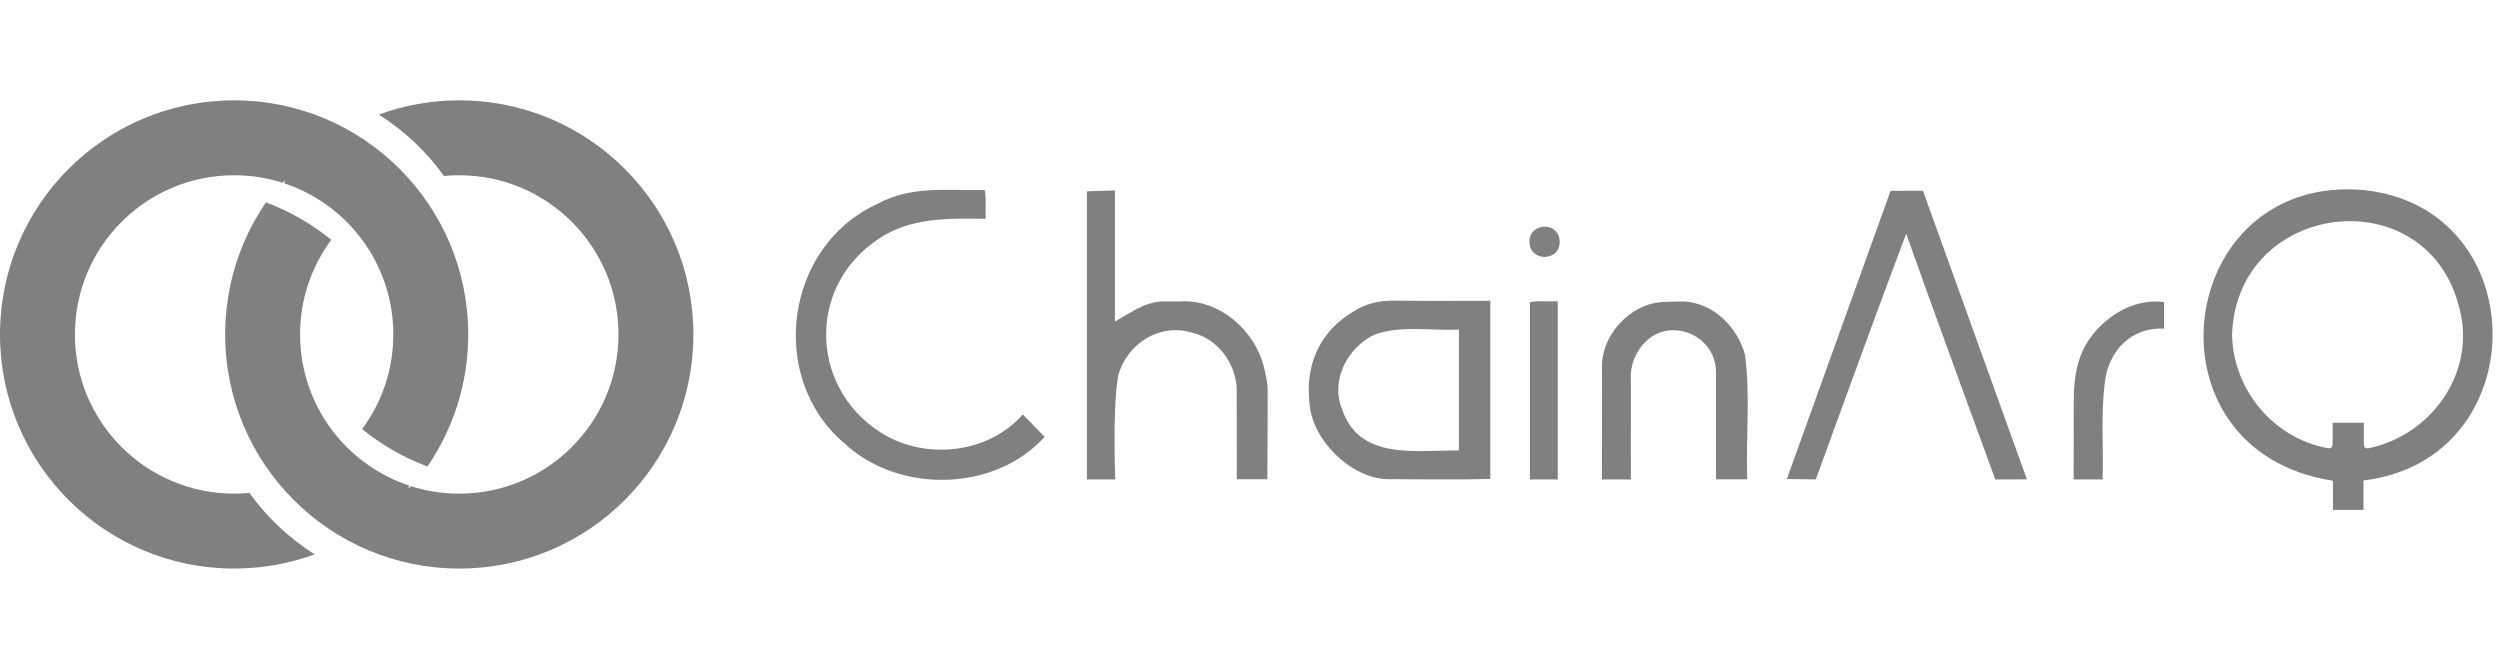 <svg width="299" height="80" viewBox="0 0 299 80" fill="none" xmlns="http://www.w3.org/2000/svg">
<path d="M29.826 58.952C29.225 59.009 28.616 59.04 28 59.04C17.485 59.04 8.96 50.515 8.96 40C8.96 29.485 17.485 20.96 28 20.96C30.011 20.96 31.949 21.273 33.769 21.851C33.879 21.751 33.989 21.653 34.1 21.555C34.064 21.677 34.029 21.801 33.994 21.924C41.572 24.435 47.04 31.579 47.04 40C47.04 44.24 45.653 48.156 43.309 51.321C45.634 53.206 48.267 54.727 51.121 55.795C54.199 51.299 56 45.86 56 40C56 24.536 43.464 12 28 12C12.536 12 0 24.536 0 40C0 55.464 12.536 68 28 68C31.385 68 34.63 67.4 37.634 66.299C34.583 64.372 31.93 61.874 29.826 58.952Z" fill="#808080"/>
<path d="M53.104 21.048C53.705 20.991 54.314 20.96 54.93 20.96C65.445 20.96 73.97 29.485 73.97 40C73.97 50.515 65.445 59.04 54.93 59.04C52.919 59.04 50.981 58.727 49.161 58.149C49.051 58.249 48.941 58.347 48.829 58.446C48.866 58.323 48.901 58.199 48.936 58.076C41.358 55.565 35.89 48.421 35.89 40C35.89 35.76 37.277 31.844 39.62 28.679C37.296 26.794 34.663 25.273 31.809 24.205C28.731 28.701 26.93 34.14 26.93 40C26.93 55.464 39.466 68 54.93 68C70.394 68 82.93 55.464 82.93 40C82.93 24.536 70.394 12 54.93 12C51.545 12 48.3 12.601 45.296 13.701C48.347 15.628 51 18.126 53.104 21.048Z" fill="#808080"/>
<path d="M282.672 57.461V60.981H279.022V57.494C255.864 53.953 260.011 20.766 282.676 22.727C303.228 24.864 303.286 54.979 282.672 57.462V57.461ZM282.716 50.562C282.716 51.453 282.705 52.264 282.72 53.077C282.729 53.554 282.941 53.708 283.399 53.586C290.821 51.972 296.127 44.59 294.17 36.962C290.401 21.204 267.519 23.94 266.955 40C267.059 46.572 271.846 52.373 278.356 53.593C278.798 53.68 278.97 53.542 278.979 53.021C278.993 52.214 278.983 51.406 278.983 50.563H282.716V50.562Z" fill="#808080"/>
<path d="M242.423 57.338L238.638 57.343C238.638 57.343 231.424 37.676 227.981 27.964C224.261 37.76 217.172 57.338 217.172 57.338L213.706 57.288L226.114 22.82L229.983 22.808L242.422 57.338H242.423Z" fill="#808080"/>
<path d="M122.328 49.564C123.211 50.471 124.037 51.32 124.942 52.249C118.916 58.889 107.433 59.068 100.934 52.977C91.732 45.113 93.911 29.363 104.972 24.373C108.932 22.183 113.373 22.806 117.77 22.723C117.994 23.838 117.833 24.94 117.885 26.17C113.416 26.11 108.882 25.99 105.041 28.593C96.231 34.457 96.913 47.072 106.102 52.186C111.3 54.987 118.356 54.091 122.328 49.564Z" fill="#808080"/>
<path d="M133.392 57.343H129.996V22.878L133.346 22.776V38.456C135.351 37.335 137.093 35.976 139.443 36.044C140.113 36.045 140.787 36.084 141.453 36.034C145.928 35.918 149.984 39.486 151.109 43.69C151.343 44.658 151.598 45.651 151.616 46.637C151.627 50.199 151.574 57.318 151.574 57.318H147.918C147.918 57.318 147.918 50.361 147.914 46.882C147.984 43.708 145.761 40.558 142.654 39.808C138.705 38.568 134.768 41.094 133.73 44.944C133.027 49.039 133.391 57.343 133.391 57.343H133.392Z" fill="#808080"/>
<path d="M178.239 35.972V57.283C174.162 57.4 170.093 57.31 166.014 57.309C164.251 57.293 162.702 56.605 161.249 55.629C158.741 53.846 156.707 51.008 156.584 47.864C156.166 43.343 158.015 39.524 161.903 37.234C163.341 36.322 164.935 35.938 166.661 35.958C170.475 36.003 174.29 35.971 178.239 35.971L178.239 35.972ZM174.489 53.877V39.413C171.052 39.593 167.618 38.864 164.373 40.029C161.16 41.559 159.114 45.508 160.489 48.885C162.542 55.101 169.269 53.823 174.489 53.877Z" fill="#808080"/>
<path d="M195.051 57.343H191.585C191.587 52.755 191.585 48.197 191.599 43.612C191.698 40.179 194.502 36.982 197.813 36.254C198.951 36.026 200.152 36.111 201.324 36.049C204.861 36.205 207.77 39.039 208.699 42.414C209.356 47.348 208.797 52.353 208.972 57.331H205.239C205.239 53.068 205.244 48.818 205.238 44.557C205.233 41.508 202.758 39.439 199.957 39.494C197.006 39.564 194.899 42.53 195.046 45.338C195.061 49.294 195.051 53.251 195.051 57.341V57.343Z" fill="#808080"/>
<path d="M186.308 57.343H182.976V36.139C184.031 35.926 185.138 36.09 186.308 36.037V57.343Z" fill="#808080"/>
<path d="M186.539 28.912C186.568 31.294 182.998 31.337 182.922 29.002C182.833 26.524 186.535 26.461 186.539 28.912Z" fill="#808080"/>
<path d="M248.011 57.343C248.009 54.239 248.016 51.135 248.019 48.03C248.022 44.802 248.498 41.976 250.721 39.504C252.761 37.234 255.715 35.729 258.82 36.125V39.306C254.964 39.089 252.143 41.926 251.733 45.787C251.247 49.662 251.586 53.447 251.477 57.343C250.354 57.343 249.289 57.343 248.011 57.343Z" fill="#808080"/>
</svg>
